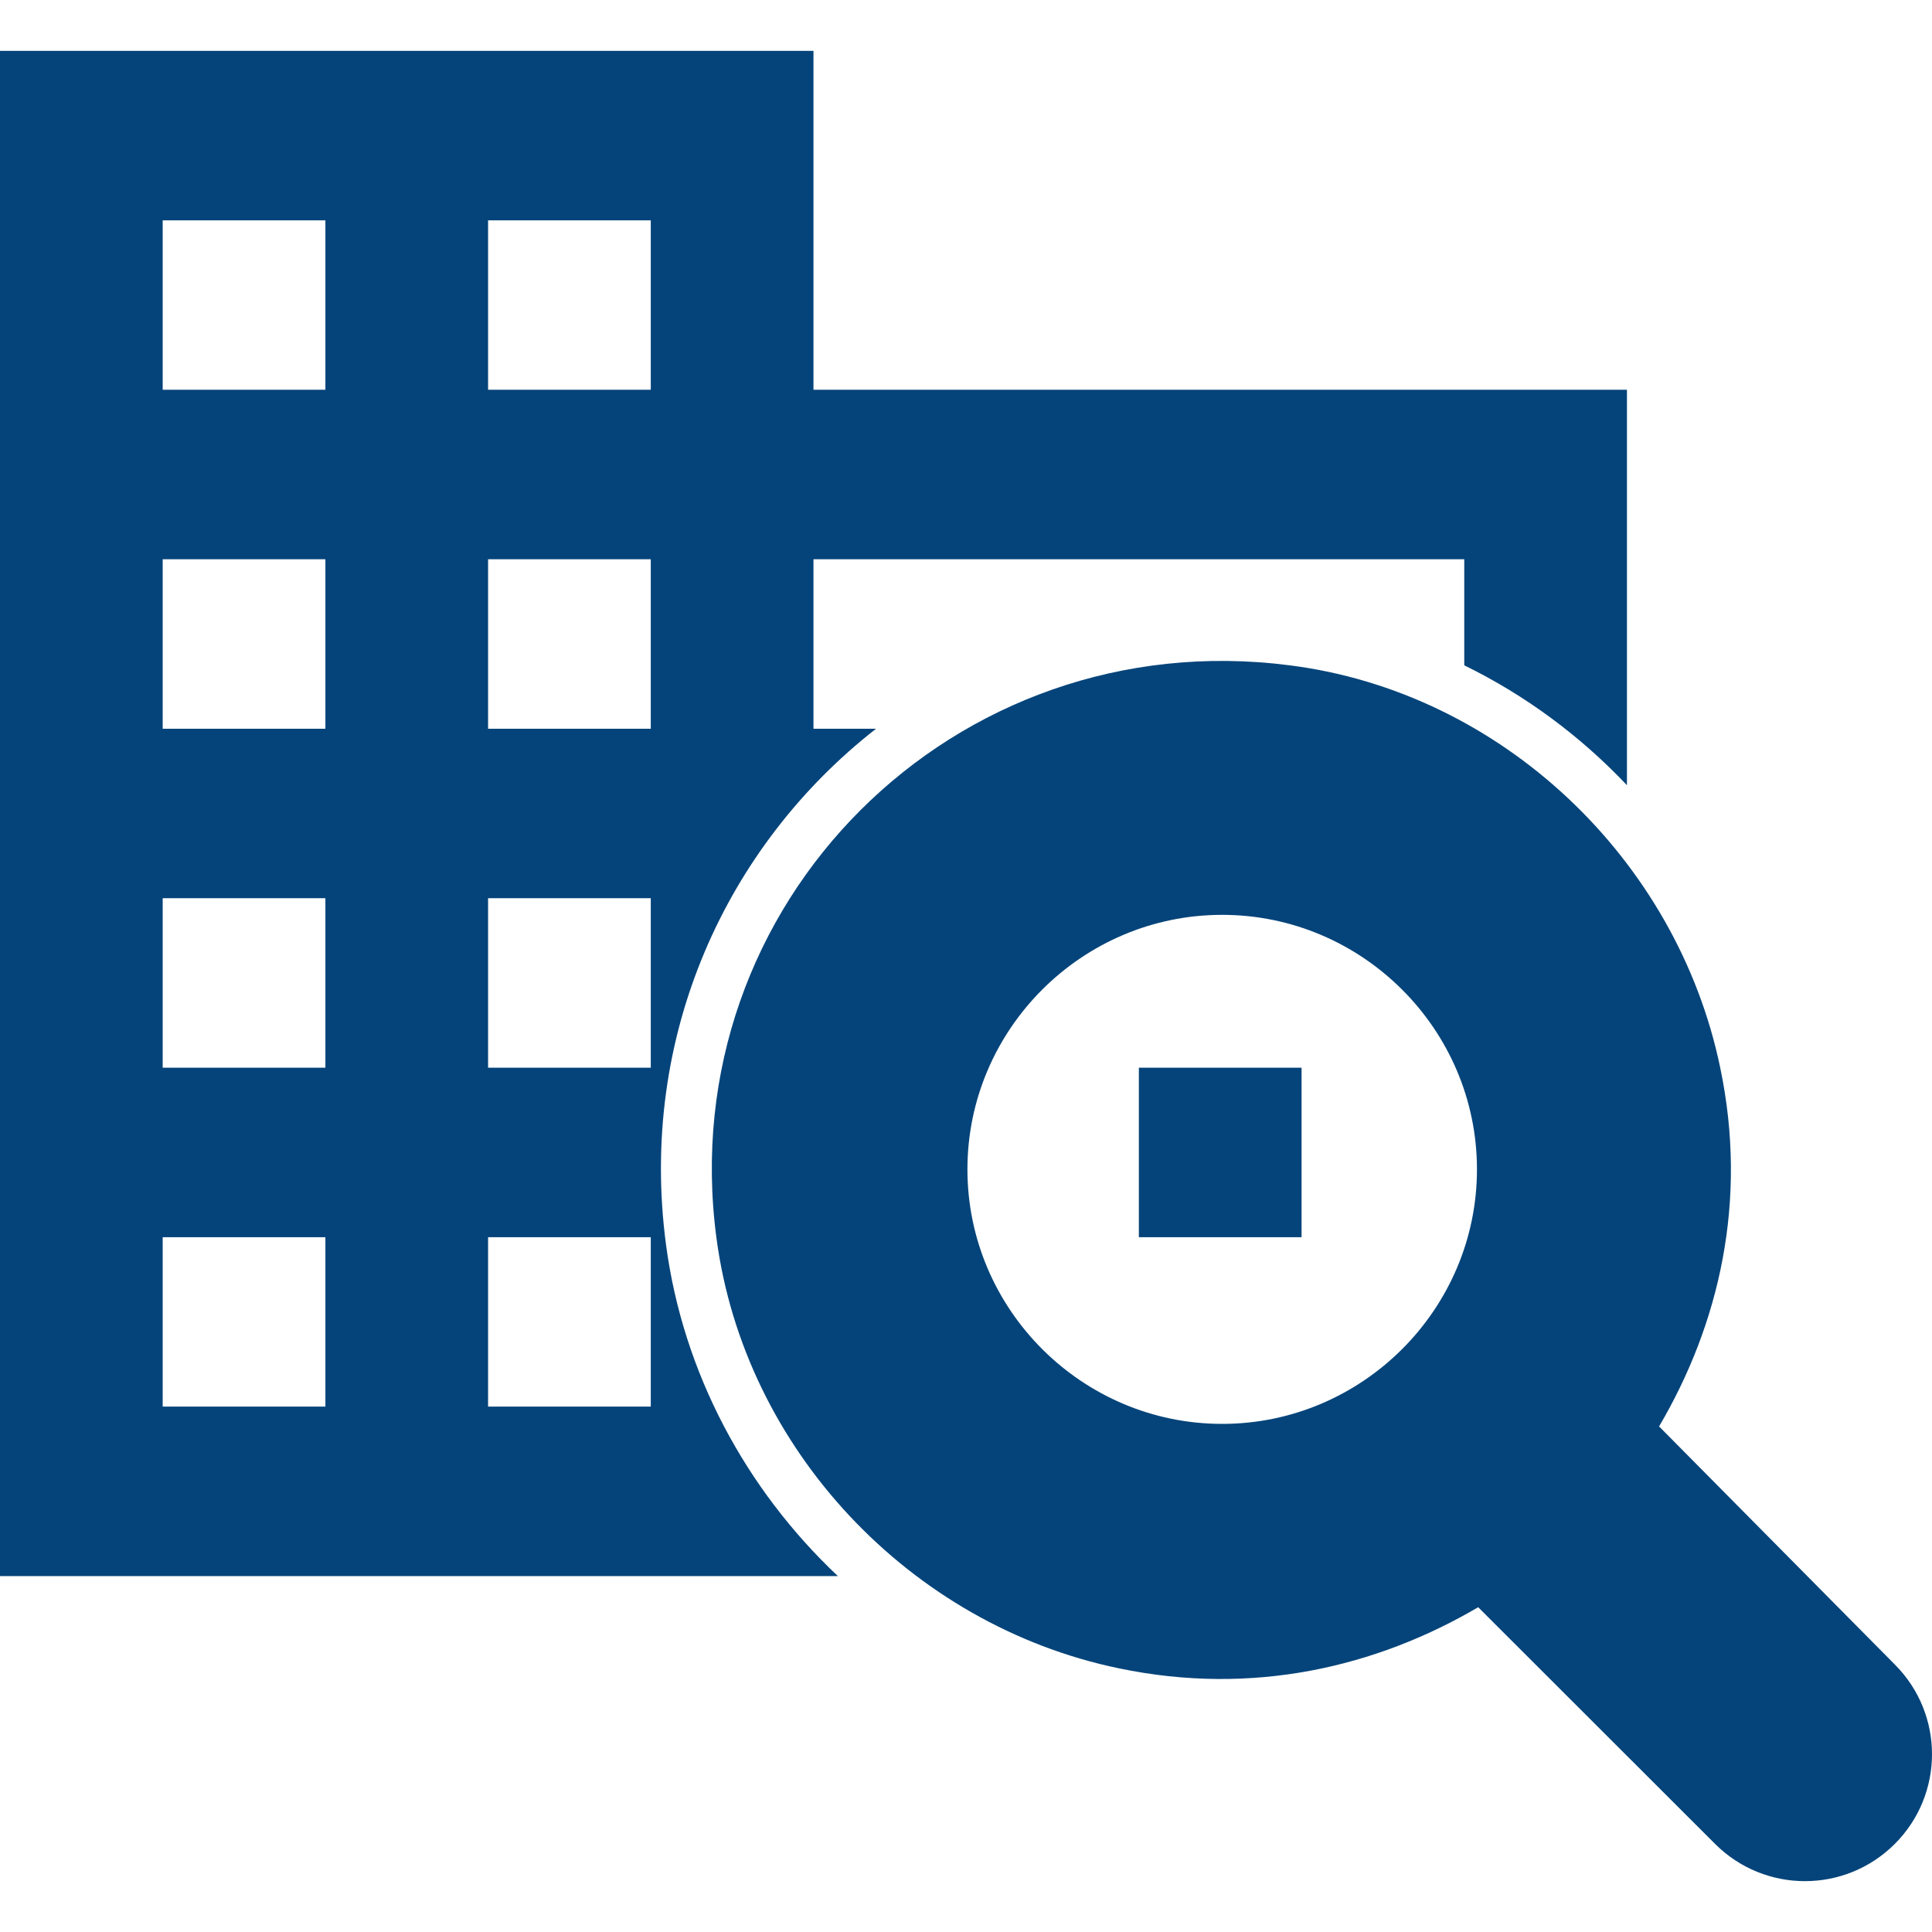 <svg width="19" height="19" viewBox="0 0 19 19" fill="none" xmlns="http://www.w3.org/2000/svg">
<path fill-rule="evenodd" clip-rule="evenodd" d="M8 0.5H0V15.5H8.24C7.338 14.65 6.718 13.506 6.55 12.242C6.276 10.183 7.148 8.312 8.615 7.167H8V5.5H14.4V6.543C15 6.836 15.542 7.238 16 7.722V3.833H8V0.5ZM3.2 13.833H1.6V12.167H3.2V13.833ZM3.2 10.5H1.6V8.833H3.2V10.5ZM3.2 7.167H1.6V5.5H3.2V7.167ZM3.2 3.833H1.6V2.167H3.2V3.833ZM6.4 13.833H4.8V12.167H6.4V13.833ZM6.4 10.5H4.8V8.833H6.4V10.5ZM6.4 7.167H4.8V5.5H6.4V7.167ZM6.4 3.833H4.8V2.167H6.4V3.833ZM12.8 10.5H11.2V12.167H12.8V10.5ZM16.917 10.499C17.193 11.813 16.905 13.027 16.316 14.028L18.634 16.369C19.122 16.857 19.122 17.646 18.634 18.134C18.145 18.622 17.356 18.622 16.867 18.134L14.537 15.806C13.535 16.394 12.32 16.682 11.004 16.407C8.95 15.981 7.321 14.254 7.046 12.176C6.607 8.884 9.388 6.118 12.683 6.543C14.763 6.806 16.491 8.446 16.917 10.499ZM9.514 11.5C9.514 12.877 10.641 14.003 12.019 14.003C13.397 14.003 14.525 12.877 14.525 11.5C14.525 10.123 13.397 8.997 12.019 8.997C10.641 8.997 9.514 10.123 9.514 11.5Z" fill="#05447A"/>
</svg>
